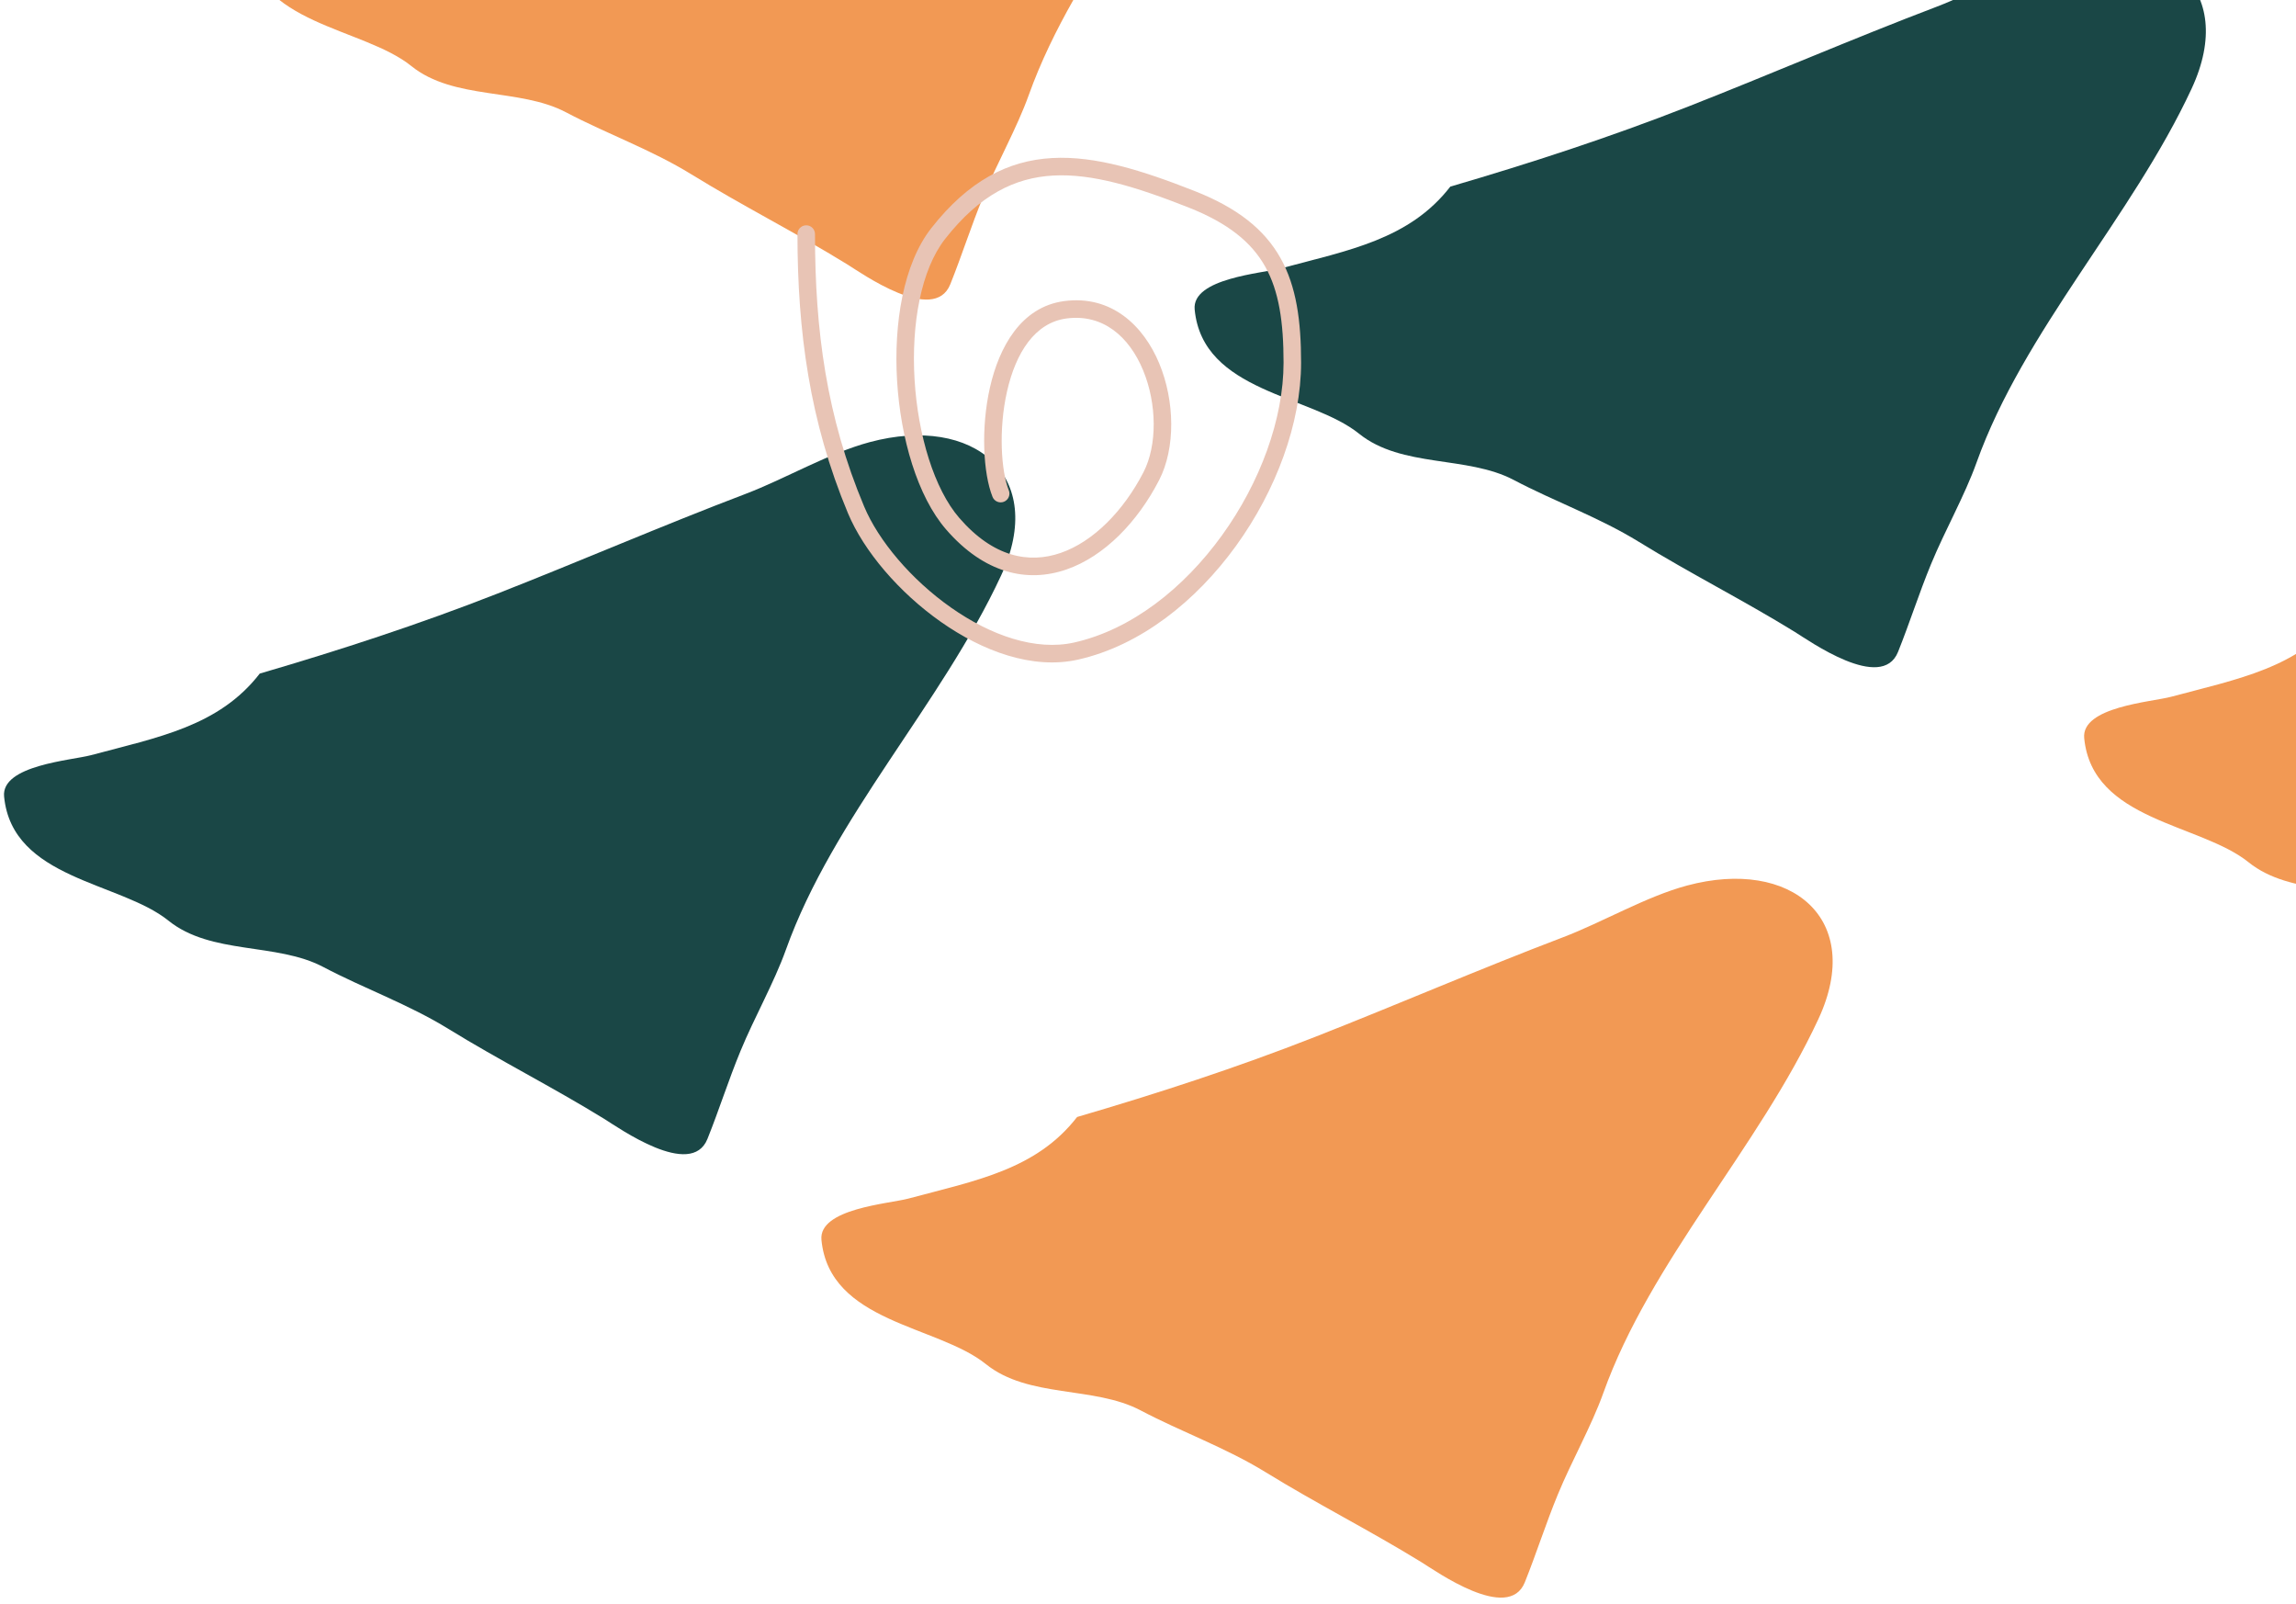 <?xml version="1.0" encoding="UTF-8"?>
<svg width="262px" height="183px" viewBox="0 0 262 183" version="1.1" xmlns="http://www.w3.org/2000/svg" xmlns:xlink="http://www.w3.org/1999/xlink">
    <!-- Generator: Sketch 48.2 (47327) - http://www.bohemiancoding.com/sketch -->
    <title>tr-corner-blob</title>
    <desc>Created with Sketch.</desc>
    <defs></defs>
    <g id="Desktop" stroke="none" stroke-width="1" fill="none" fill-rule="evenodd" transform="translate(-762, 0)">
        <g id="tr-corner-blob" transform="translate(693, -158)" fill-rule="nonzero">
            <g id="Group-3">
                <g id="Vector-30.4" transform="translate(0, 56)" fill="#F29954">
                    <g id="path0_fill-link" transform="translate(68.297, 51.879) rotate(-15) translate(-68.297, -51.879) translate(7.797, 14.879)">
                        <path d="M60.522,5.694 C51,6.764 41.487,7.273 31.949,7.489 C25.881,12.101 18.87,11.496 10.939,11.496 C8.65,11.496 0.732,9.94 0.141,13.484 C-1.421,22.855 10.409,26.294 14.592,32.017 C18.289,37.076 25.862,37.598 30.278,41.686 C34.181,45.3 38.56,48.301 42.257,52.215 C46.98,57.216 52.059,61.74 56.762,66.72 C58.07,68.105 64.564,75.978 67.559,71.984 C69.702,69.128 71.58,66.173 73.791,63.282 C76.323,59.97 79.516,56.743 81.795,53.451 C90.914,40.279 106.127,31.038 116.551,18.587 C124.63,8.938 118.328,0 106.022,0 C101.16,4.26326067e-14 95.672,1.542 90.766,2.041 C80.679,3.069 70.606,4.561 60.522,5.694 Z" id="path0_fill"></path>
                    </g>
                </g>
                <g id="Vector-30.3" transform="translate(93, 107)" fill="#F29954">
                    <g id="path0_fill-link" transform="translate(68.567, 51.463) rotate(-15) translate(-68.567, -51.463) translate(8.067, 14.463)">
                        <path d="M60.522,5.694 C51,6.764 41.487,7.273 31.949,7.489 C25.881,12.101 18.87,11.496 10.939,11.496 C8.65,11.496 0.732,9.94 0.141,13.484 C-1.421,22.855 10.409,26.294 14.592,32.017 C18.289,37.076 25.862,37.598 30.278,41.686 C34.181,45.3 38.56,48.301 42.257,52.215 C46.98,57.216 52.059,61.74 56.762,66.72 C58.07,68.105 64.564,75.978 67.559,71.984 C69.702,69.128 71.58,66.173 73.791,63.282 C76.323,59.97 79.516,56.743 81.795,53.451 C90.914,40.279 106.127,31.038 116.551,18.587 C124.63,8.938 118.328,0 106.022,0 C101.16,4.26326067e-14 95.672,1.542 90.766,2.041 C80.679,3.069 70.606,4.561 60.522,5.694 Z" id="path0_fill"></path>
                    </g>
                </g>
                <g id="Vector-30.5" transform="translate(201, 149)" fill="#1A4746">
                    <g id="path0_fill-link" transform="translate(68.714, 51.404) rotate(-15) translate(-68.714, -51.404) translate(8.214, 14.404)">
                        <path d="M60.522,5.694 C51,6.764 41.487,7.273 31.949,7.489 C25.881,12.101 18.87,11.496 10.939,11.496 C8.65,11.496 0.732,9.94 0.141,13.484 C-1.421,22.855 10.409,26.294 14.592,32.017 C18.289,37.076 25.862,37.598 30.278,41.686 C34.181,45.3 38.56,48.301 42.257,52.215 C46.98,57.216 52.059,61.74 56.762,66.72 C58.07,68.105 64.564,75.978 67.559,71.984 C69.702,69.128 71.58,66.173 73.791,63.282 C76.323,59.97 79.516,56.743 81.795,53.451 C90.914,40.279 106.127,31.038 116.551,18.587 C124.63,8.938 118.328,1.63960131e-07 106.022,1.63960131e-07 C101.16,1.63960173e-07 95.672,1.542 90.766,2.041 C80.679,3.069 70.606,4.561 60.522,5.694 Z" id="path0_fill"></path>
                    </g>
                </g>
                <g id="Vector-30.6" transform="translate(65, 204)" fill="#1A4746">
                    <g id="path0_fill-link" transform="translate(68.856, 51.957) rotate(-15) translate(-68.856, -51.957) translate(8.356, 14.957)">
                        <path d="M60.522,5.694 C51,6.764 41.487,7.273 31.949,7.489 C25.881,12.101 18.87,11.496 10.939,11.496 C8.65,11.496 0.732,9.94 0.141,13.484 C-1.421,22.855 10.409,26.294 14.592,32.017 C18.289,37.076 25.862,37.598 30.278,41.686 C34.181,45.3 38.56,48.301 42.257,52.215 C46.98,57.216 52.059,61.74 56.762,66.72 C58.07,68.105 64.564,75.978 67.559,71.984 C69.702,69.128 71.58,66.173 73.791,63.282 C76.323,59.97 79.516,56.743 81.795,53.451 C90.914,40.279 106.127,31.038 116.551,18.587 C124.63,8.938 118.328,1.63960095e-07 106.022,1.63960095e-07 C101.16,1.63960138e-07 95.672,1.542 90.766,2.041 C80.679,3.069 70.606,4.561 60.522,5.694 Z" id="path0_fill"></path>
                    </g>
                </g>
                <g id="Vector-30.8" transform="translate(303, 197)" fill="#F29954">
                    <g id="path0_fill-link" transform="translate(68.22, 52.295) rotate(-15) translate(-68.22, -52.295) translate(7.72, 15.295)">
                        <path d="M60.522,5.694 C51,6.764 41.487,7.273 31.949,7.489 C25.881,12.101 18.87,11.496 10.939,11.496 C8.65,11.496 0.732,9.94 0.141,13.484 C-1.421,22.855 10.409,26.294 14.592,32.017 C18.289,37.076 25.862,37.598 30.278,41.686 C34.181,45.3 38.56,48.301 42.257,52.215 C46.98,57.216 52.059,61.74 56.762,66.72 C58.07,68.105 64.564,75.978 67.559,71.984 C69.702,69.128 71.58,66.173 73.791,63.282 C76.323,59.97 79.516,56.743 81.795,53.451 C90.914,40.279 106.127,31.038 116.551,18.587 C124.63,8.938 118.328,0 106.022,0 C101.16,4.26326067e-14 95.672,1.542 90.766,2.041 C80.679,3.069 70.606,4.561 60.522,5.694 Z" id="path0_fill"></path>
                    </g>
                </g>
                <g id="Vector-30.9" transform="translate(159, 255)" fill="#F29954">
                    <g id="path0_fill-link" transform="translate(68.126, 51.54) rotate(-15) translate(-68.126, -51.54) translate(7.626, 14.54)">
                        <path d="M60.522,5.694 C51,6.764 41.487,7.273 31.949,7.489 C25.881,12.101 18.87,11.496 10.939,11.496 C8.65,11.496 0.732,9.94 0.141,13.484 C-1.421,22.855 10.409,26.294 14.592,32.017 C18.289,37.076 25.862,37.598 30.278,41.686 C34.181,45.3 38.56,48.301 42.257,52.215 C46.98,57.216 52.059,61.74 56.762,66.72 C58.07,68.105 64.564,75.978 67.559,71.984 C69.702,69.128 71.58,66.173 73.791,63.282 C76.323,59.97 79.516,56.743 81.795,53.451 C90.914,40.279 106.127,31.038 116.551,18.587 C124.63,8.938 118.328,0 106.022,0 C101.16,4.26326067e-14 95.672,1.542 90.766,2.041 C80.679,3.069 70.606,4.561 60.522,5.694 Z" id="path0_fill"></path>
                    </g>
                </g>
            </g>
            <g id="Vector-47" transform="translate(160, 176)" fill="#E8C4B5">
                <g id="path1_stroke-link">
                    <path d="M2,8.702 C2,8.15 1.552,7.702 1,7.702 C0.448,7.702 0,8.15 0,8.702 L2,8.702 Z M6.684,40.161 L5.762,40.547 L6.684,40.161 Z M31.816,56.267 L32.036,57.243 L31.816,56.267 Z M44.965,4.727 L45.331,3.796 L44.965,4.727 Z M16.066,8.633 L16.852,9.251 L16.066,8.633 Z M17.709,41.737 L16.953,42.392 L17.709,41.737 Z M40.376,36.323 L39.487,35.864 L40.376,36.323 Z M30.584,17.338 L30.713,18.329 L30.584,17.338 Z M22.259,38.681 C22.464,39.194 23.046,39.444 23.559,39.239 C24.072,39.034 24.321,38.452 24.116,37.939 L22.259,38.681 Z M0,8.702 C0.002,19.817 1.384,30.078 5.762,40.547 L7.606,39.774 C3.314,29.554 1.998,19.683 2,8.702 L0,8.702 Z M5.762,40.547 C7.576,44.877 11.592,49.585 16.358,52.937 C21.108,56.277 26.822,58.419 32.036,57.243 L31.596,55.292 C27.178,56.288 22.053,54.497 17.508,51.301 C12.979,48.116 9.245,43.685 7.606,39.774 L5.762,40.547 Z M32.036,57.243 C39.151,55.638 45.502,50.556 50.058,44.252 C54.615,37.945 57.469,30.288 57.469,23.369 L55.469,23.369 C55.469,29.781 52.803,37.038 48.437,43.08 C44.069,49.125 38.094,53.826 31.596,55.292 L32.036,57.243 Z M57.469,23.369 C57.469,18.626 56.943,14.68 55.114,11.427 C53.266,8.141 50.17,5.703 45.331,3.796 L44.598,5.657 C49.16,7.454 51.816,9.644 53.371,12.407 C54.943,15.203 55.469,18.726 55.469,23.369 L57.469,23.369 Z M45.331,3.796 C39.395,1.458 34.029,-0.246 29.069,0.029 C24.015,0.309 19.507,2.63 15.279,8.016 L16.852,9.251 C20.786,4.24 24.792,2.269 29.18,2.026 C33.66,1.778 38.663,3.319 44.598,5.657 L45.331,3.796 Z M15.279,8.016 C12.079,12.092 10.972,18.907 11.367,25.44 C11.763,31.982 13.689,38.623 16.953,42.392 L18.465,41.083 C15.617,37.794 13.748,31.67 13.363,25.319 C12.978,18.959 14.105,12.75 16.852,9.251 L15.279,8.016 Z M16.953,42.392 C21.301,47.412 26.205,48.516 30.689,46.966 C35.061,45.455 38.837,41.489 41.265,36.781 L39.487,35.864 C37.203,40.293 33.761,43.788 30.036,45.076 C26.422,46.325 22.349,45.568 18.465,41.083 L16.953,42.392 Z M41.265,36.781 C43.163,33.101 43.057,27.727 41.282,23.458 C39.494,19.158 35.84,15.643 30.454,16.346 L30.713,18.329 C34.87,17.787 37.846,20.403 39.435,24.226 C41.038,28.081 41.056,32.822 39.487,35.864 L41.265,36.781 Z M30.454,16.346 C25.502,16.993 23.007,21.614 21.967,26.194 C20.916,30.818 21.188,36 22.259,38.681 L24.116,37.939 C23.24,35.746 22.925,31.001 23.917,26.637 C24.919,22.228 27.097,18.801 30.713,18.329 L30.454,16.346 Z" id="path1_stroke"></path>
                </g>
            </g>
        </g>
    </g>
</svg>